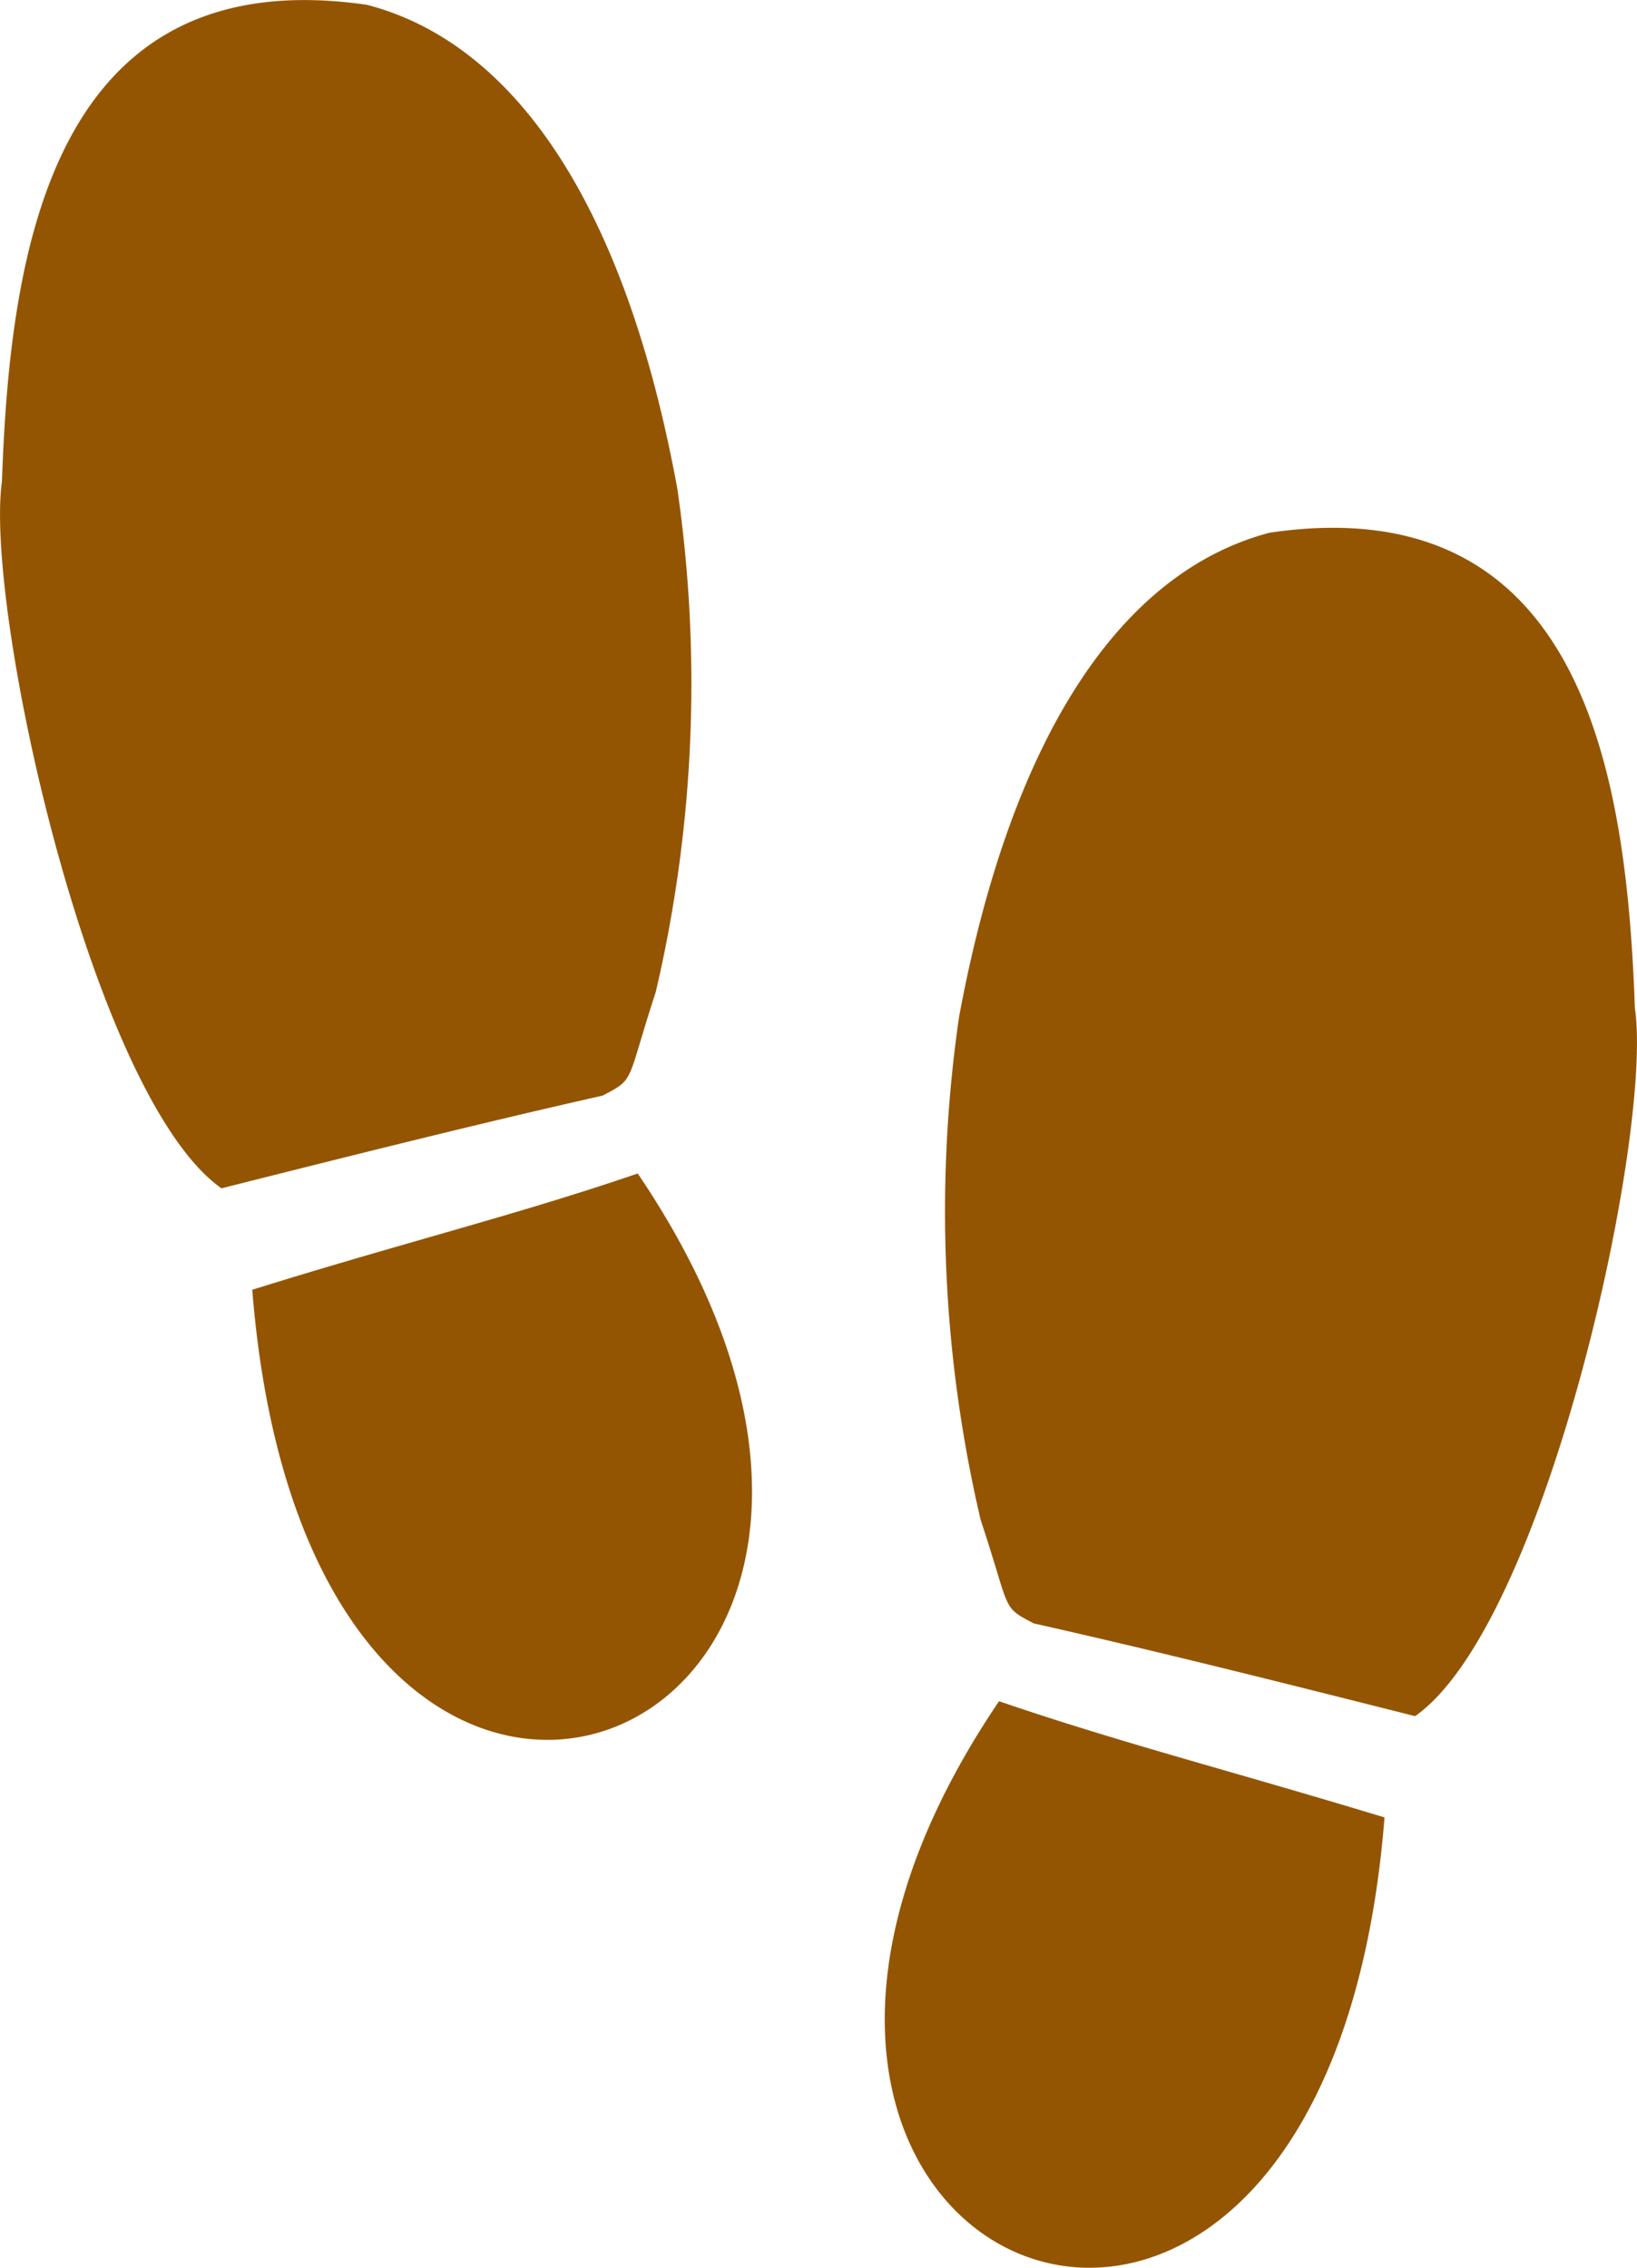 <svg xmlns="http://www.w3.org/2000/svg" width="14.244" height="19.729" viewBox="0 0 14.244 19.729">
  <g id="footsteps-silhouette-variant" transform="translate(-71.655 0)">
    <path id="Path_18" data-name="Path 18" d="M80.348,14.8c1.064.364,2,.6,3.354,1.011C83.184,22.367,76.986,19.764,80.348,14.8Zm5.533-6.021c-.07-1.968-.417-4.549-3.177-4.145C81.41,4.974,80.454,6.4,80,8.847a11.777,11.777,0,0,0,.188,4.376c.266.8.176.75.462.9,1.107.249,2.2.525,3.318.807C85.105,14.132,86.036,9.882,85.882,8.781ZM77.361,8.63a11.785,11.785,0,0,0,.188-4.376C77.1,1.8,76.143.38,74.849.042c-2.761-.4-3.108,2.177-3.177,4.145-.154,1.1.777,5.351,1.91,6.151,1.116-.281,2.211-.557,3.318-.807C77.186,9.38,77.1,9.429,77.361,8.63Zm-3.511,2.59c.519,6.554,6.716,3.951,3.354-1.011C76.14,10.573,75.2,10.8,73.851,11.22Z" fill="#945503"/>
  </g>
</svg>
